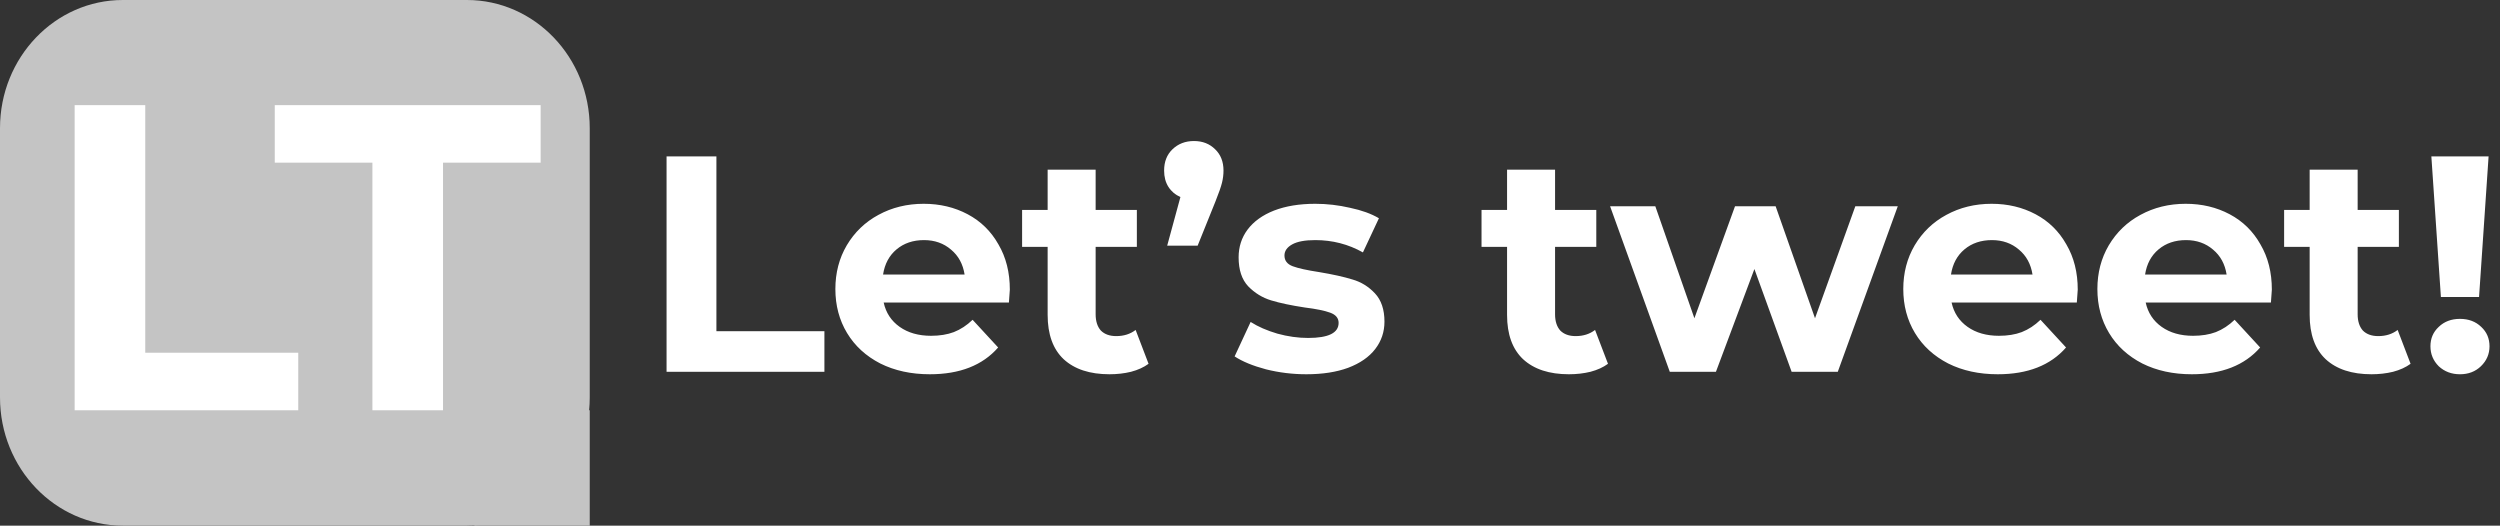 <svg width="195" height="41" viewBox="0 0 195 41" fill="none" xmlns="http://www.w3.org/2000/svg">
<rect x="0" y="0" width="195" height="41" fill="#333333" stroke="none"/>
<path d="M36.417 0H9.583C4.291 0 0 4.477 0 10V31C0 36.523 4.291 41 9.583 41H36.417C41.709 41 46 36.523 46 31V10C46 4.477 41.709 0 36.417 0Z" fill="#C4C4C4"/>
<g clip-path="url(#clip0_90_556)">
<path d="M5.822 8.2H11.33V27.512H23.264V32H5.822V8.2ZM29.047 12.688H21.431V8.2H42.171V12.688H34.555V32H29.047V12.688Z" fill="white"/>
</g>
<path d="M46 32H37V41H46V32Z" fill="#C4C4C4"/>
<path d="M51.992 12.2H55.88V25.832H64.304V29H51.992V12.2ZM78.767 22.592C78.767 22.64 78.743 22.976 78.695 23.6H68.927C69.103 24.4 69.519 25.032 70.175 25.496C70.831 25.96 71.647 26.192 72.623 26.192C73.295 26.192 73.887 26.096 74.399 25.904C74.927 25.696 75.415 25.376 75.863 24.944L77.855 27.104C76.639 28.496 74.863 29.192 72.527 29.192C71.071 29.192 69.783 28.912 68.663 28.352C67.543 27.776 66.679 26.984 66.071 25.976C65.463 24.968 65.159 23.824 65.159 22.544C65.159 21.28 65.455 20.144 66.047 19.136C66.655 18.112 67.479 17.32 68.519 16.76C69.575 16.184 70.751 15.896 72.047 15.896C73.311 15.896 74.455 16.168 75.479 16.712C76.503 17.256 77.303 18.04 77.879 19.064C78.471 20.072 78.767 21.248 78.767 22.592ZM72.071 18.728C71.223 18.728 70.511 18.968 69.935 19.448C69.359 19.928 69.007 20.584 68.879 21.416H75.239C75.111 20.6 74.759 19.952 74.183 19.472C73.607 18.976 72.903 18.728 72.071 18.728ZM89.588 28.376C89.219 28.648 88.763 28.856 88.219 29C87.692 29.128 87.132 29.192 86.54 29.192C85.004 29.192 83.811 28.8 82.963 28.016C82.132 27.232 81.716 26.08 81.716 24.56V19.256H79.724V16.376H81.716V13.232H85.46V16.376H88.675V19.256H85.46V24.512C85.46 25.056 85.596 25.48 85.867 25.784C86.156 26.072 86.555 26.216 87.067 26.216C87.659 26.216 88.163 26.056 88.579 25.736L89.588 28.376ZM93.129 11C93.801 11 94.353 11.216 94.785 11.648C95.217 12.064 95.433 12.616 95.433 13.304C95.433 13.624 95.393 13.944 95.313 14.264C95.233 14.584 95.065 15.064 94.809 15.704L93.417 19.16H91.041L92.073 15.368C91.673 15.192 91.361 14.928 91.137 14.576C90.913 14.224 90.801 13.8 90.801 13.304C90.801 12.616 91.017 12.064 91.449 11.648C91.897 11.216 92.457 11 93.129 11ZM101.892 29.192C100.82 29.192 99.772 29.064 98.749 28.808C97.725 28.536 96.909 28.2 96.3 27.8L97.549 25.112C98.124 25.48 98.82 25.784 99.636 26.024C100.452 26.248 101.252 26.36 102.036 26.36C103.62 26.36 104.412 25.968 104.412 25.184C104.412 24.816 104.196 24.552 103.764 24.392C103.332 24.232 102.668 24.096 101.772 23.984C100.716 23.824 99.844 23.64 99.156 23.432C98.469 23.224 97.868 22.856 97.356 22.328C96.861 21.8 96.612 21.048 96.612 20.072C96.612 19.256 96.844 18.536 97.308 17.912C97.788 17.272 98.477 16.776 99.373 16.424C100.284 16.072 101.356 15.896 102.588 15.896C103.5 15.896 104.404 16 105.3 16.208C106.212 16.4 106.964 16.672 107.556 17.024L106.308 19.688C105.172 19.048 103.932 18.728 102.588 18.728C101.788 18.728 101.188 18.84 100.788 19.064C100.388 19.288 100.188 19.576 100.188 19.928C100.188 20.328 100.404 20.608 100.836 20.768C101.268 20.928 101.956 21.08 102.9 21.224C103.956 21.4 104.82 21.592 105.492 21.8C106.164 21.992 106.748 22.352 107.244 22.88C107.74 23.408 107.988 24.144 107.988 25.088C107.988 25.888 107.748 26.6 107.268 27.224C106.788 27.848 106.084 28.336 105.156 28.688C104.244 29.024 103.156 29.192 101.892 29.192ZM125.423 28.376C125.055 28.648 124.599 28.856 124.055 29C123.527 29.128 122.967 29.192 122.375 29.192C120.839 29.192 119.647 28.8 118.799 28.016C117.967 27.232 117.551 26.08 117.551 24.56V19.256H115.559V16.376H117.551V13.232H121.295V16.376H124.511V19.256H121.295V24.512C121.295 25.056 121.431 25.48 121.703 25.784C121.991 26.072 122.391 26.216 122.903 26.216C123.495 26.216 123.999 26.056 124.415 25.736L125.423 28.376ZM148.027 16.088L143.347 29H139.747L136.843 20.984L133.843 29H130.243L125.587 16.088H129.115L132.163 24.824L135.331 16.088H138.499L141.571 24.824L144.715 16.088H148.027ZM162.064 22.592C162.064 22.64 162.04 22.976 161.992 23.6H152.224C152.4 24.4 152.816 25.032 153.472 25.496C154.128 25.96 154.944 26.192 155.92 26.192C156.592 26.192 157.184 26.096 157.696 25.904C158.224 25.696 158.712 25.376 159.16 24.944L161.152 27.104C159.936 28.496 158.16 29.192 155.824 29.192C154.368 29.192 153.08 28.912 151.96 28.352C150.84 27.776 149.976 26.984 149.368 25.976C148.76 24.968 148.456 23.824 148.456 22.544C148.456 21.28 148.752 20.144 149.344 19.136C149.952 18.112 150.776 17.32 151.816 16.76C152.872 16.184 154.048 15.896 155.344 15.896C156.608 15.896 157.752 16.168 158.776 16.712C159.8 17.256 160.6 18.04 161.176 19.064C161.768 20.072 162.064 21.248 162.064 22.592ZM155.368 18.728C154.52 18.728 153.808 18.968 153.232 19.448C152.656 19.928 152.304 20.584 152.176 21.416H158.536C158.408 20.6 158.056 19.952 157.48 19.472C156.904 18.976 156.2 18.728 155.368 18.728ZM177.204 22.592C177.204 22.64 177.18 22.976 177.132 23.6H167.364C167.54 24.4 167.956 25.032 168.612 25.496C169.268 25.96 170.084 26.192 171.06 26.192C171.732 26.192 172.324 26.096 172.836 25.904C173.364 25.696 173.852 25.376 174.3 24.944L176.292 27.104C175.076 28.496 173.3 29.192 170.964 29.192C169.508 29.192 168.22 28.912 167.1 28.352C165.98 27.776 165.116 26.984 164.508 25.976C163.9 24.968 163.596 23.824 163.596 22.544C163.596 21.28 163.892 20.144 164.484 19.136C165.092 18.112 165.916 17.32 166.956 16.76C168.012 16.184 169.188 15.896 170.484 15.896C171.748 15.896 172.892 16.168 173.916 16.712C174.94 17.256 175.74 18.04 176.316 19.064C176.908 20.072 177.204 21.248 177.204 22.592ZM170.508 18.728C169.66 18.728 168.948 18.968 168.372 19.448C167.796 19.928 167.444 20.584 167.316 21.416H173.676C173.548 20.6 173.196 19.952 172.62 19.472C172.044 18.976 171.34 18.728 170.508 18.728ZM188.025 28.376C187.657 28.648 187.201 28.856 186.657 29C186.129 29.128 185.569 29.192 184.977 29.192C183.441 29.192 182.249 28.8 181.401 28.016C180.569 27.232 180.153 26.08 180.153 24.56V19.256H178.161V16.376H180.153V13.232H183.897V16.376H187.113V19.256H183.897V24.512C183.897 25.056 184.033 25.48 184.305 25.784C184.593 26.072 184.993 26.216 185.505 26.216C186.097 26.216 186.601 26.056 187.017 25.736L188.025 28.376ZM189.646 12.2H194.11L193.366 23.168H190.39L189.646 12.2ZM191.878 29.192C191.222 29.192 190.67 28.984 190.222 28.568C189.79 28.136 189.574 27.616 189.574 27.008C189.574 26.4 189.79 25.896 190.222 25.496C190.654 25.08 191.206 24.872 191.878 24.872C192.55 24.872 193.102 25.08 193.534 25.496C193.966 25.896 194.182 26.4 194.182 27.008C194.182 27.616 193.958 28.136 193.51 28.568C193.078 28.984 192.534 29.192 191.878 29.192Z" fill="white"/>
<defs>
<clipPath id="clip0_90_556">
<rect width="38" height="24" fill="white" transform="translate(5 8)"/>
</clipPath>
</defs>
</svg>
